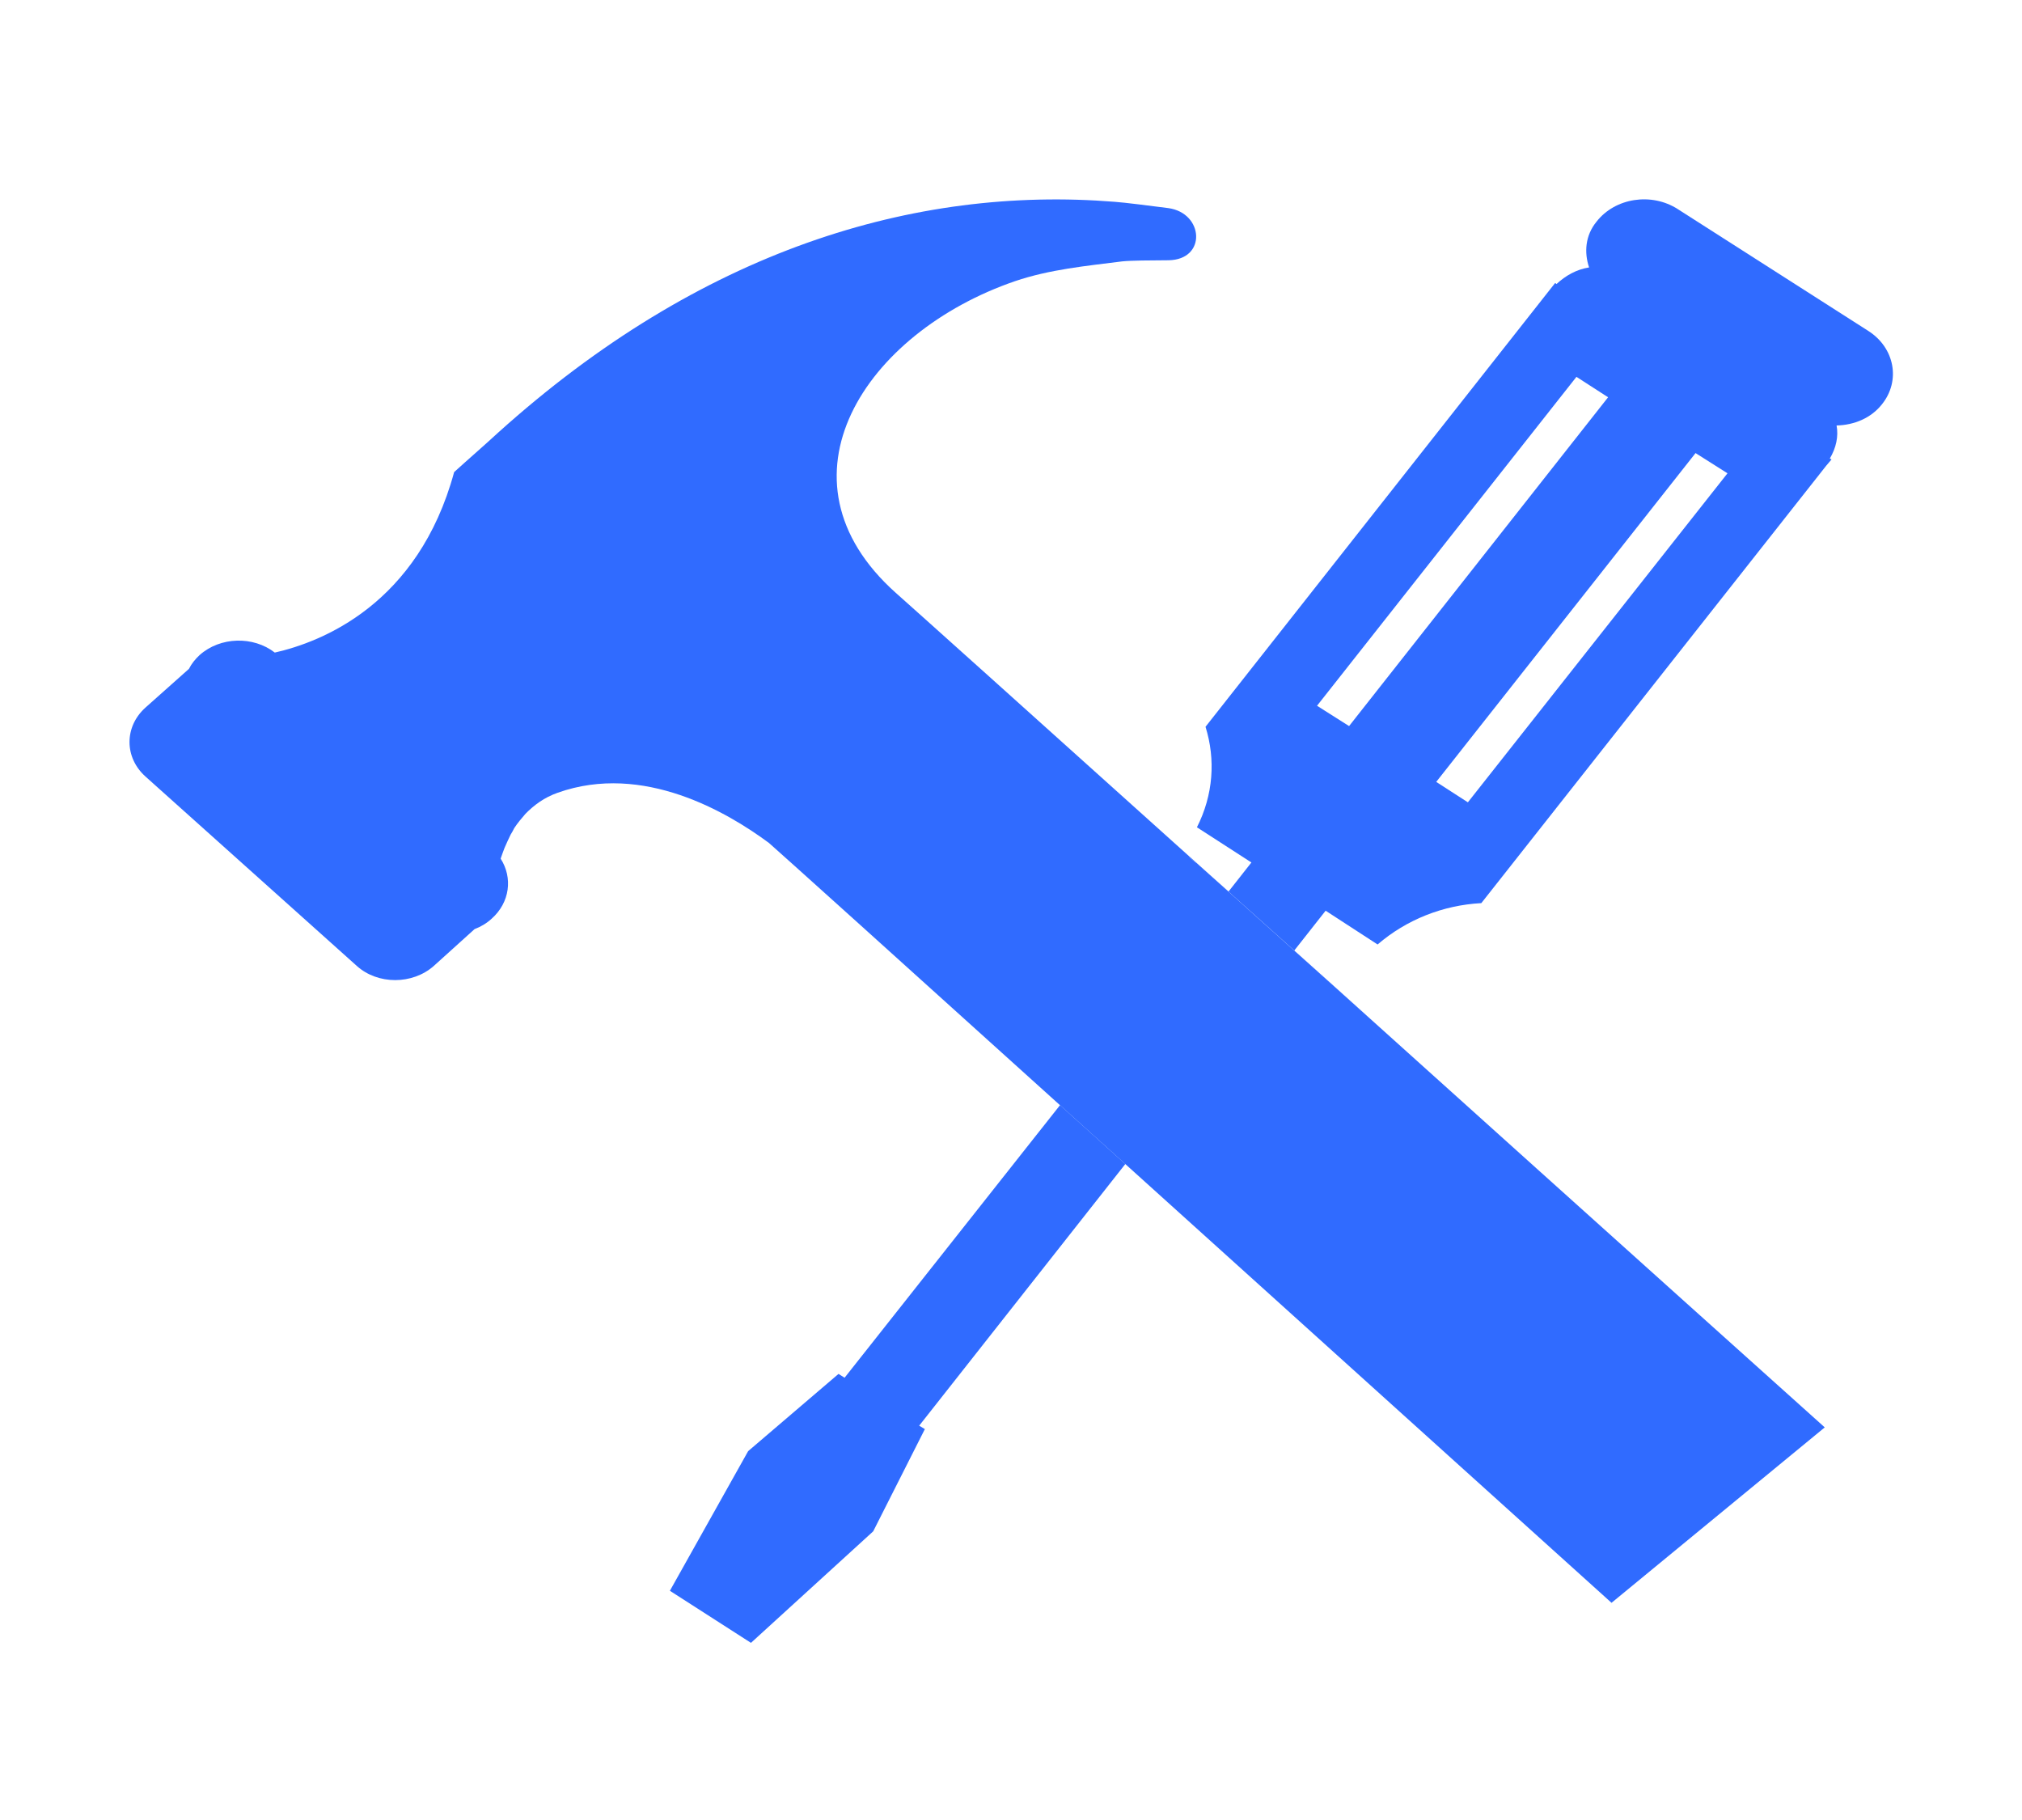 <svg width="20" height="18" viewBox="0 0 20 18" fill="none" xmlns="http://www.w3.org/2000/svg">
<g id="production-3 1">
<path id="Vector" d="M11.839 8.538C11.809 8.518 11.78 8.493 11.758 8.465C10.226 7.087 8.984 5.972 8.861 5.864C7.599 4.737 8.557 3.29 10.039 2.781C10.385 2.664 10.738 2.631 11.101 2.585C11.189 2.576 11.373 2.575 11.557 2.574C11.938 2.569 11.908 2.106 11.555 2.058C11.357 2.033 11.136 2.004 11.027 1.996C9.043 1.836 6.928 2.477 4.928 4.278C4.786 4.409 4.636 4.538 4.492 4.669C4.136 5.979 3.178 6.35 2.718 6.454C2.505 6.289 2.179 6.296 1.974 6.479C1.93 6.52 1.894 6.565 1.869 6.615L1.44 6.997C1.228 7.186 1.228 7.492 1.44 7.681L3.529 9.553C3.736 9.74 4.08 9.74 4.291 9.553L4.694 9.189C4.755 9.166 4.813 9.132 4.863 9.086C5.044 8.925 5.073 8.681 4.952 8.492C4.953 8.49 4.953 8.488 4.954 8.486C4.965 8.455 4.976 8.423 4.99 8.387C5.008 8.343 5.03 8.299 5.051 8.254C5.064 8.235 5.074 8.214 5.086 8.191C5.119 8.14 5.16 8.092 5.198 8.048C5.283 7.962 5.383 7.887 5.517 7.84C6.363 7.54 7.198 8.035 7.606 8.337C7.639 8.364 8.93 9.526 10.484 10.93L11.13 11.512C13.403 13.564 15.94 15.852 15.94 15.852L18.049 14.117C18.049 14.117 15.801 12.1 13.53 10.055L11.839 8.538Z" fill="#306BFF"/>
<path id="Vector_2" d="M18.48 3.273L16.595 2.068C16.335 1.901 15.975 1.956 15.791 2.193C15.68 2.329 15.668 2.496 15.718 2.645C15.595 2.664 15.486 2.725 15.396 2.809L15.382 2.799L11.924 7.188C12.025 7.512 12.001 7.863 11.839 8.182L12.378 8.53L12.152 8.817C12.019 8.699 11.888 8.582 11.759 8.465C11.781 8.493 11.809 8.518 11.839 8.538L13.531 10.055C13.287 9.84 13.043 9.62 12.801 9.402L13.112 9.007L13.626 9.341C13.912 9.095 14.273 8.952 14.652 8.932L18.065 4.604L18.116 4.544L18.099 4.535C18.162 4.429 18.186 4.315 18.166 4.208C18.339 4.204 18.507 4.136 18.616 3.997C18.801 3.765 18.741 3.44 18.48 3.273ZM13.344 7.181L13.027 6.98L15.593 3.727L15.906 3.929L13.344 7.181ZM14.519 7.935L14.206 7.733L16.771 4.481L17.087 4.681L14.519 7.935Z" fill="#306BFF"/>
<path id="Vector_3" d="M8.354 13.626L8.294 13.588L7.4 14.352L6.626 15.733L7.428 16.248L8.637 15.145L9.148 14.134L9.092 14.1L11.131 11.512L10.485 10.93L8.354 13.626Z" fill="#306BFF"/>
</g>
</svg>
